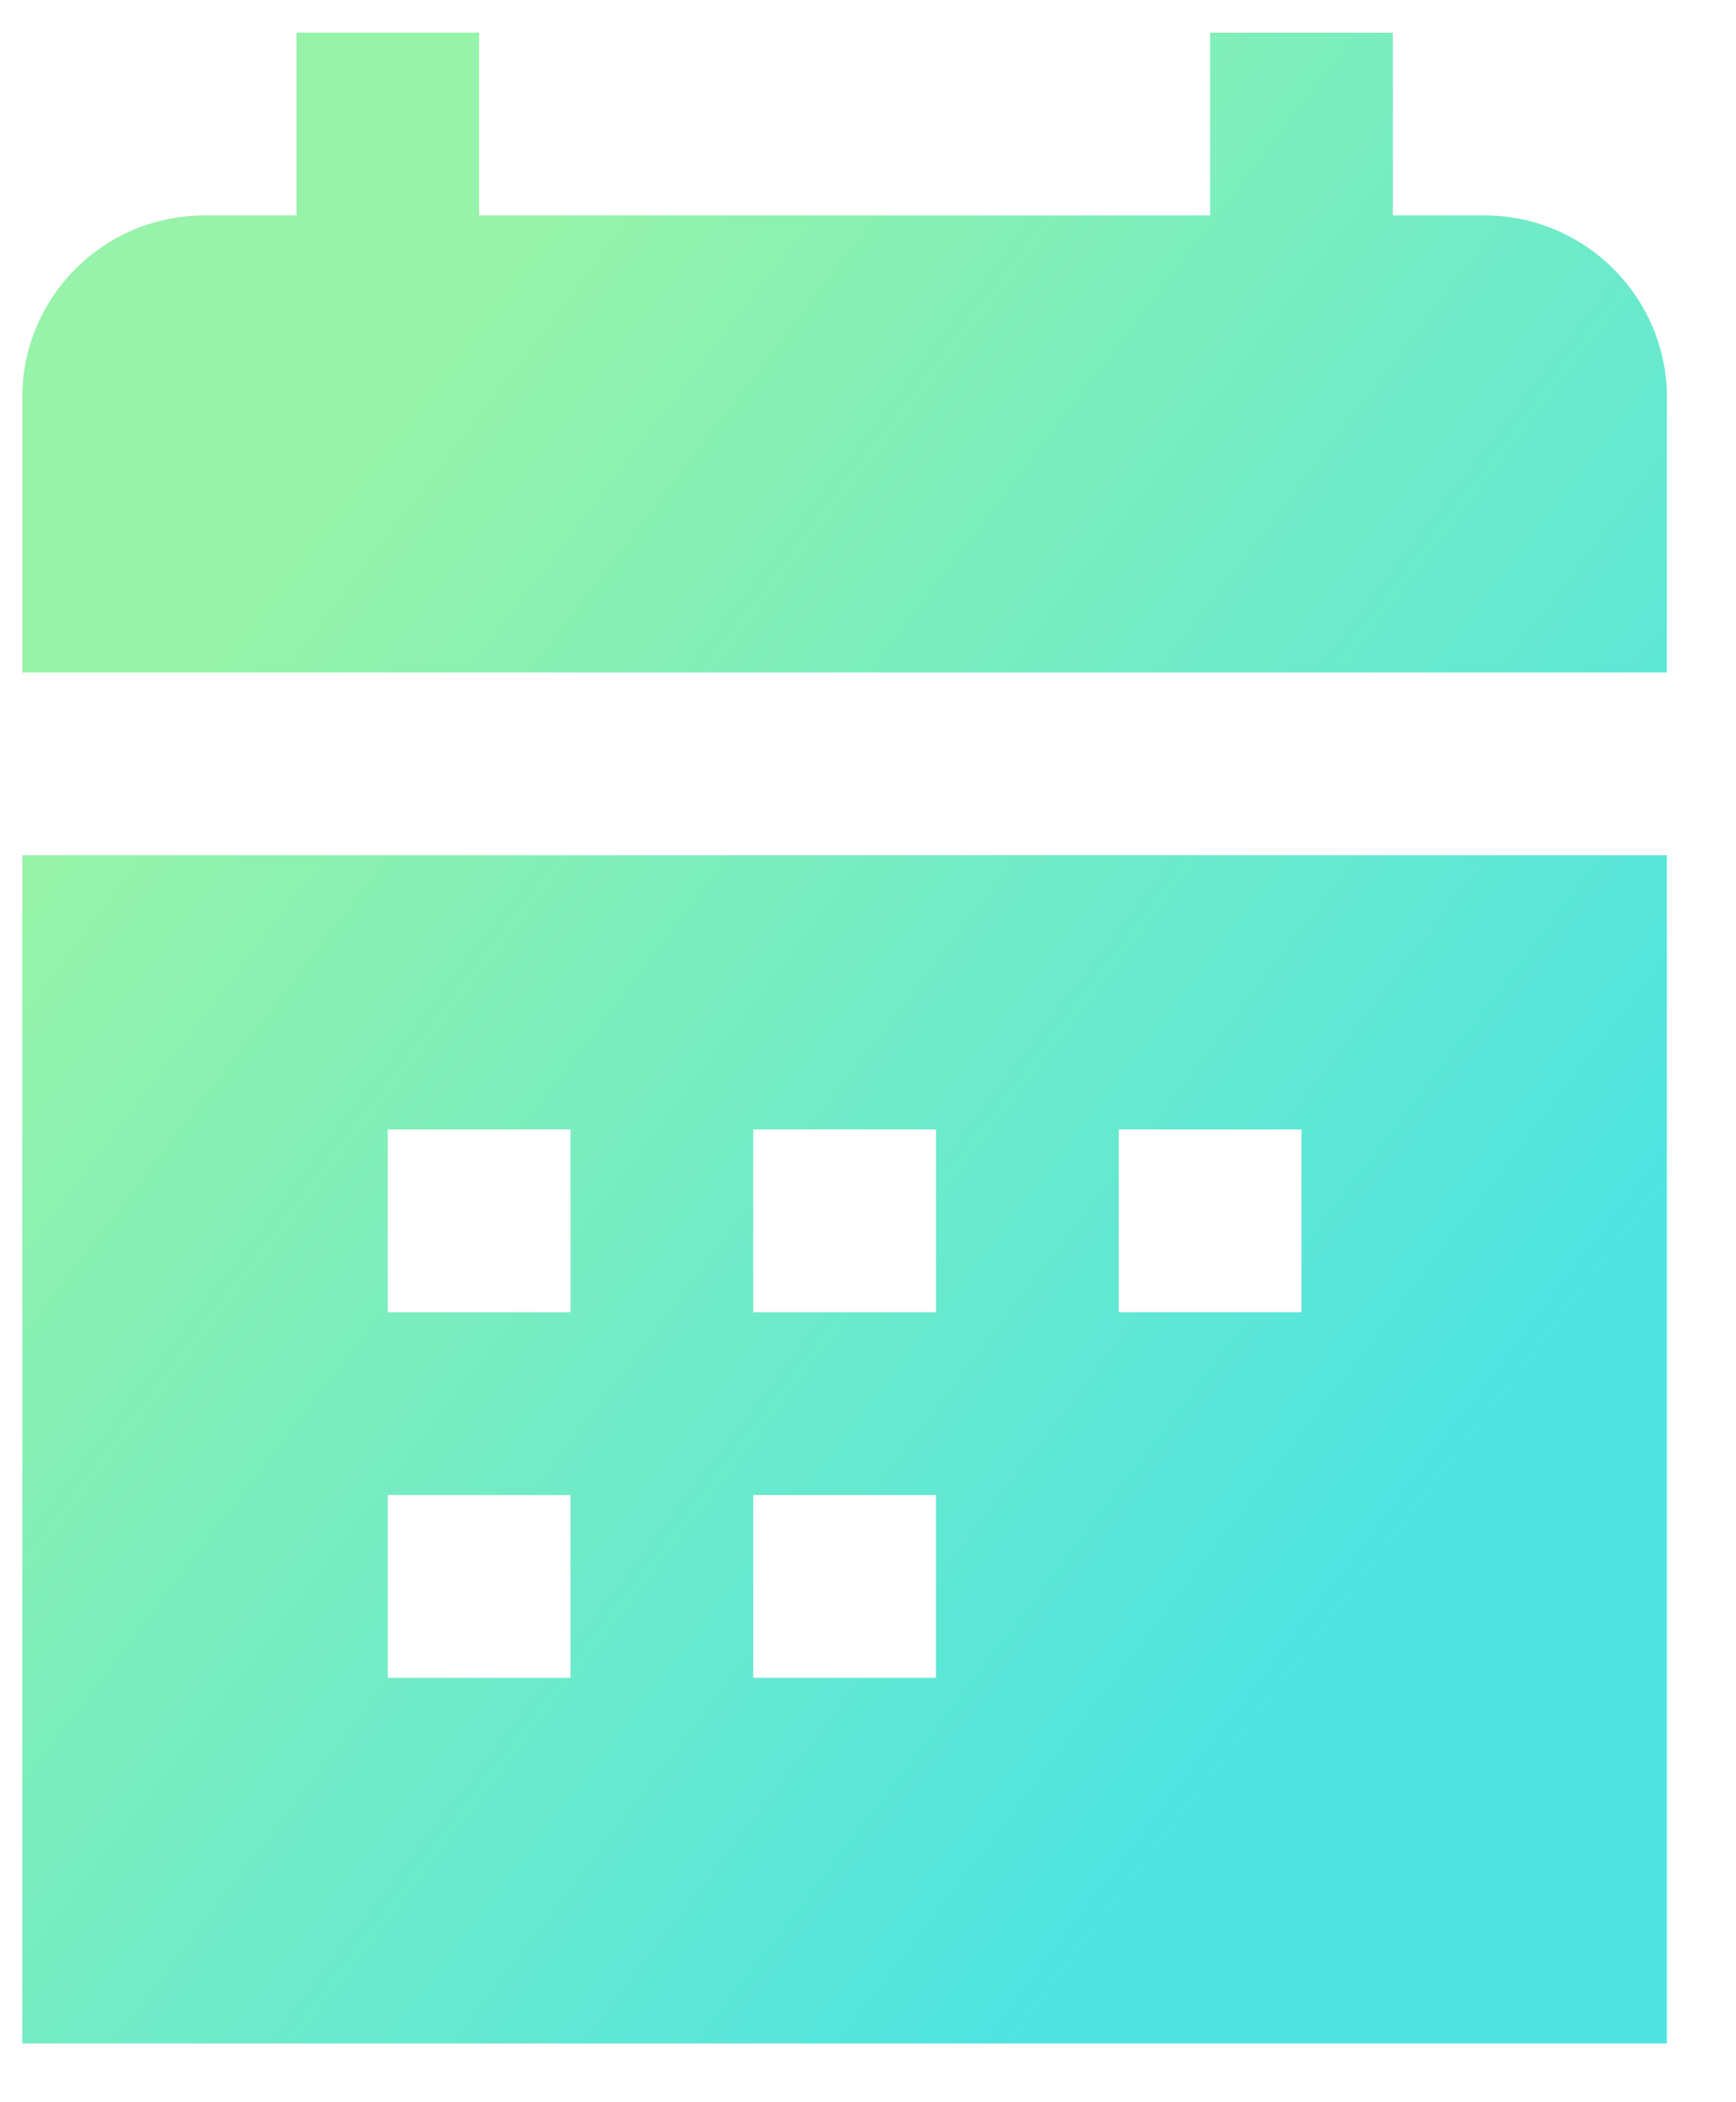 <?xml version="1.0" encoding="UTF-8"?>
<svg width="19px" height="23px" viewBox="0 0 19 23" version="1.1" xmlns="http://www.w3.org/2000/svg" xmlns:xlink="http://www.w3.org/1999/xlink">
    <!-- Generator: Sketch 47.1 (45422) - http://www.bohemiancoding.com/sketch -->
    <title>schedulevisit-icon-active</title>
    <desc>Created with Sketch.</desc>
    <defs>
        <linearGradient x1="85.567%" y1="74.142%" x2="23.699%" y2="16.697%" id="linearGradient-1">
            <stop stop-color="#4FE4E2" offset="0%"></stop>
            <stop stop-color="#96F3A9" offset="100%"></stop>
        </linearGradient>
    </defs>
    <g id="Symbols" stroke="none" stroke-width="1" fill="none" fill-rule="evenodd">
        <g id="Bottom-Navigation-Home" transform="translate(-318, -19)" fill="url(#linearGradient-1)">
            <path d="M333.244,21.357 L334.249,21.357 C335.35,21.357 336.244,22.256 336.244,23.348 L336.244,41.357 L318.244,41.357 L318.244,23.348 C318.244,22.249 319.136,21.357 320.239,21.357 L321.244,21.357 L321.244,19.357 L323.244,19.357 L323.244,21.357 L331.244,21.357 L331.244,19.357 L333.244,19.357 L333.244,21.357 Z M318.244,28.357 L336.244,28.357 L336.244,26.357 L318.244,26.357 L318.244,28.357 Z M322.244,31.357 L322.244,33.357 L324.244,33.357 L324.244,31.357 L322.244,31.357 Z M322.244,35.357 L322.244,37.357 L324.244,37.357 L324.244,35.357 L322.244,35.357 Z M326.244,31.357 L326.244,33.357 L328.244,33.357 L328.244,31.357 L326.244,31.357 Z M326.244,35.357 L326.244,37.357 L328.244,37.357 L328.244,35.357 L326.244,35.357 Z M330.244,31.357 L330.244,33.357 L332.244,33.357 L332.244,31.357 L330.244,31.357 Z" id="schedulevisit-icon-active"></path>
        </g>
    </g>
</svg>